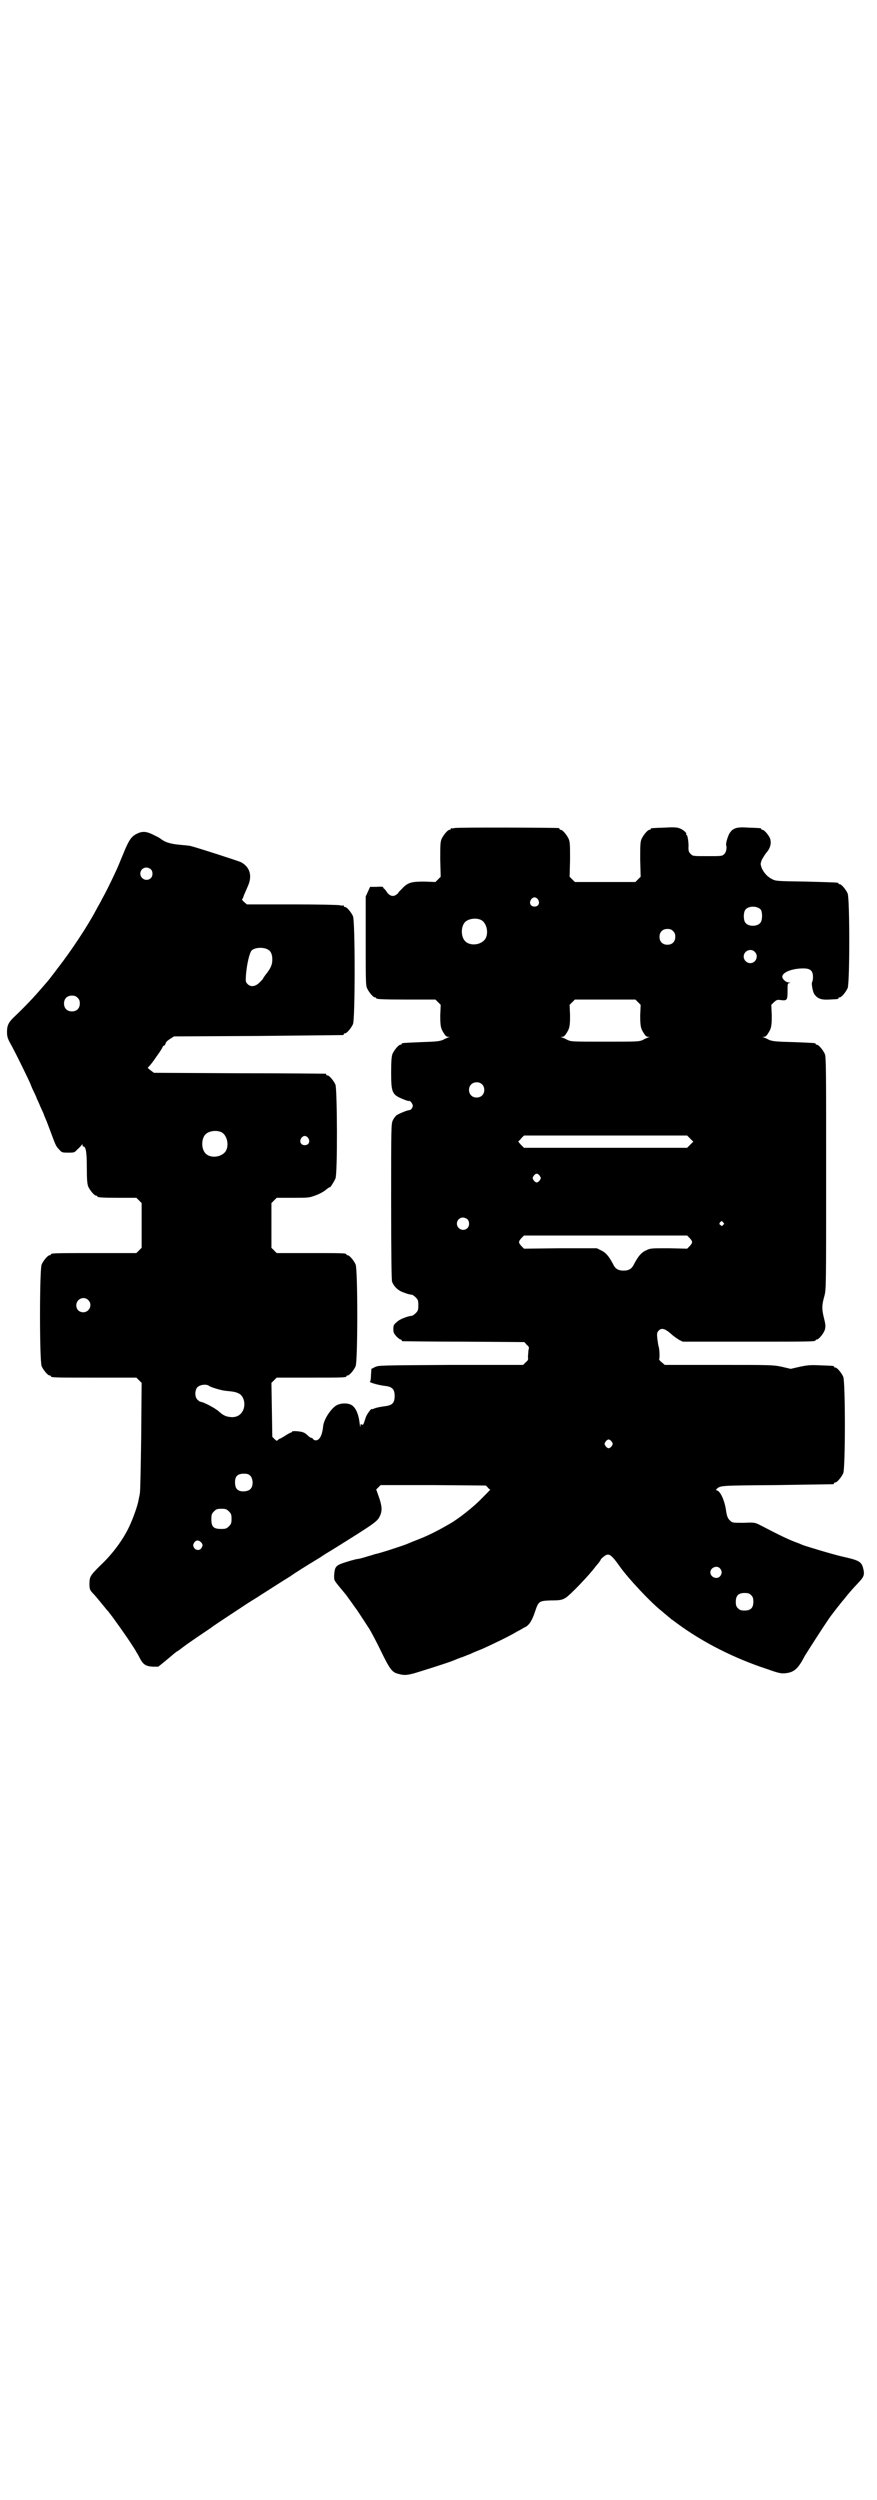 <?xml version="1.0" standalone="no"?>
<!DOCTYPE svg PUBLIC "-//W3C//DTD SVG 20010904//EN"
 "http://www.w3.org/TR/2001/REC-SVG-20010904/DTD/svg10.dtd">
<svg version="1.0" xmlns="http://www.w3.org/2000/svg"
 width="1000pt" height="2850pt" viewBox="0 0 1000 2850"
 preserveAspectRatio="xMidYMid meet">
<g transform="translate(0,2850) scale(0.5,-0.5)"
fill="#000000" stroke="none">
<path d="M1036 3812 c-3 -1 -6 -1 -7 0 0 0 -1 0 -1 -2 0 -1 -1 -2 -3 -2 -4 0
-14 -12 -18 -21 -3 -7 -3 -15 -3 -47 l1 -39 -6 -6 -6 -6 -25 1 c-30 0 -38 -2
-51 -16 -5 -5 -9 -9 -9 -10 0 -1 -3 -3 -6 -5 -7 -4 -15 -1 -21 9 -2 3 -5 6 -5
6 -1 0 -2 1 -2 3 0 1 -4 2 -15 1 l-15 0 -5 -11 -5 -11 0 -101 c0 -87 0 -102 3
-108 4 -9 14 -21 18 -21 2 0 3 -1 3 -2 0 -2 11 -3 73 -3 l62 0 6 -6 6 -6 -1
-24 c0 -25 1 -30 9 -42 3 -5 6 -7 9 -7 4 0 4 -1 1 -1 -2 -1 -8 -3 -13 -6 -8
-3 -14 -4 -49 -5 -45 -2 -45 -2 -45 -4 0 -1 -1 -2 -3 -2 -4 0 -14 -12 -18 -21
-2 -6 -3 -15 -3 -42 0 -46 2 -51 27 -61 7 -3 13 -5 14 -4 2 0 4 -2 6 -5 3 -5
3 -6 1 -11 -2 -3 -4 -5 -6 -5 -5 0 -27 -9 -31 -13 -2 -2 -5 -6 -7 -10 -4 -8
-4 -15 -4 -184 0 -130 1 -179 2 -184 4 -11 14 -21 27 -25 10 -4 12 -4 18 -5 2
0 6 -3 9 -6 5 -5 6 -7 6 -18 0 -11 -1 -13 -6 -18 -3 -3 -7 -6 -9 -6 -6 -1 -8
-1 -18 -5 -6 -2 -13 -6 -17 -10 -6 -5 -7 -7 -7 -16 0 -8 2 -10 7 -16 4 -4 8
-7 9 -7 2 0 3 -1 3 -2 0 -1 1 -2 3 -2 1 0 64 -1 139 -1 l138 -1 5 -6 c6 -5 6
-6 4 -13 0 -4 -1 -11 -1 -15 1 -6 0 -8 -5 -12 l-6 -6 -165 0 c-163 -1 -165 -1
-173 -5 l-8 -4 -1 -14 c0 -8 -1 -14 -2 -15 -5 -1 17 -8 35 -10 16 -2 21 -8 21
-23 0 -15 -5 -21 -21 -23 -15 -2 -23 -4 -27 -6 -2 -1 -4 -1 -4 -1 0 4 -12 -12
-14 -19 -5 -16 -6 -18 -9 -16 -2 2 -3 1 -3 -4 0 -4 -1 0 -2 8 -2 17 -7 31 -15
38 -8 8 -28 8 -39 1 -13 -9 -27 -31 -29 -46 -2 -21 -8 -33 -17 -33 -2 0 -5 1
-6 3 -1 2 -4 3 -5 3 -1 0 -4 2 -7 5 -3 3 -7 6 -10 7 -7 3 -26 4 -26 2 0 -1 -1
-2 -2 -2 -1 0 -7 -3 -13 -7 -6 -4 -12 -7 -12 -7 -1 0 -3 -1 -5 -3 -3 -3 -4 -2
-8 2 l-5 5 -1 62 -1 61 6 6 6 6 74 0 c74 0 85 0 85 3 0 1 1 2 3 2 4 0 14 12
18 21 5 11 5 221 0 232 -4 9 -14 21 -18 21 -2 0 -3 1 -3 2 0 3 -11 3 -85 3
l-74 0 -6 6 -6 6 0 51 0 51 6 6 6 6 37 0 c36 0 37 0 53 6 8 3 19 9 23 13 4 3
8 6 8 5 0 -3 10 13 13 20 5 11 4 203 0 214 -4 9 -14 21 -18 21 -2 0 -3 1 -3 2
0 1 -1 2 -2 2 -2 0 -90 1 -197 1 l-194 1 -8 6 c-4 3 -7 6 -6 6 1 0 8 8 15 18
6 9 13 18 13 19 1 1 3 4 5 8 1 3 3 5 4 5 1 0 3 2 4 6 1 3 6 7 11 10 l8 5 191
1 c105 1 192 2 194 2 1 0 2 1 2 2 0 1 1 2 3 2 4 0 14 12 18 21 5 11 5 235 0
246 -4 9 -14 21 -18 21 -2 0 -3 1 -3 2 0 2 -1 2 -1 2 -1 -1 -4 -1 -8 0 -3 1
-52 2 -109 2 l-103 0 -7 6 c-3 3 -5 6 -4 6 1 0 2 2 3 5 1 4 2 5 10 24 11 24 5
44 -15 55 -6 3 -102 34 -115 37 -3 1 -15 2 -26 3 -20 2 -31 5 -42 13 -3 3 -12
7 -20 11 -15 7 -24 7 -37 0 -11 -6 -17 -15 -29 -45 -6 -14 -13 -32 -17 -40
-13 -28 -24 -50 -31 -62 -3 -7 -10 -18 -14 -26 -19 -36 -56 -92 -87 -132 -12
-16 -23 -30 -24 -31 -1 -1 -6 -7 -13 -15 -18 -21 -38 -42 -61 -64 -15 -14 -18
-21 -18 -36 0 -9 1 -14 7 -25 11 -19 47 -93 47 -95 0 0 3 -8 7 -16 4 -8 7 -15
7 -16 0 0 4 -8 8 -18 4 -9 8 -17 8 -18 0 -1 2 -5 4 -10 2 -4 7 -18 12 -31 11
-30 12 -32 19 -39 6 -7 7 -7 21 -7 13 0 14 0 20 7 4 3 8 8 10 10 2 3 2 4 2 1
0 -2 1 -4 2 -4 6 0 8 -14 8 -49 0 -27 1 -36 3 -42 4 -9 14 -21 18 -21 2 0 3
-1 3 -2 0 -2 10 -3 50 -3 l39 0 6 -6 6 -6 0 -51 0 -51 -6 -6 -6 -6 -92 0 c-91
0 -103 0 -103 -3 0 -1 -1 -2 -3 -2 -4 0 -14 -12 -18 -21 -5 -11 -5 -221 0
-232 4 -9 14 -21 18 -21 2 0 3 -1 3 -2 0 -3 12 -3 103 -3 l92 0 6 -6 6 -6 -1
-123 c-1 -68 -2 -125 -3 -128 0 -3 -2 -10 -3 -16 -2 -13 -13 -43 -21 -60 -14
-30 -38 -63 -67 -90 -22 -22 -24 -25 -24 -41 0 -13 1 -15 11 -25 7 -8 16 -19
29 -35 2 -2 4 -4 5 -6 7 -8 43 -59 51 -72 6 -9 11 -17 11 -18 1 -1 4 -6 7 -12
8 -16 14 -20 30 -21 l13 0 15 12 c8 7 17 14 20 17 3 2 7 6 10 7 3 2 13 10 23
17 10 7 26 18 35 24 9 6 18 12 19 13 2 2 49 33 81 54 9 6 23 14 30 19 13 8 45
29 68 43 11 8 35 23 68 43 10 7 22 14 27 17 101 63 104 65 110 79 5 11 4 22
-3 42 l-6 17 5 5 5 5 120 0 120 -1 4 -4 c2 -3 5 -5 6 -5 1 0 -8 -9 -19 -20
-19 -20 -55 -48 -73 -58 -22 -13 -49 -27 -70 -35 -13 -5 -25 -10 -27 -11 -7
-3 -61 -21 -72 -23 -1 0 -9 -3 -17 -5 -16 -5 -20 -6 -28 -7 -16 -4 -35 -10
-40 -13 -8 -5 -9 -10 -10 -24 0 -13 -2 -9 27 -44 2 -3 8 -11 13 -18 5 -7 9
-13 10 -14 1 -1 18 -27 31 -47 4 -7 16 -29 26 -50 19 -39 25 -48 38 -51 14 -4
19 -4 38 1 23 7 77 24 89 29 5 2 14 6 21 8 7 3 15 6 18 7 3 2 16 7 28 12 22
10 60 28 78 39 6 3 13 7 16 9 11 4 18 15 25 36 8 24 9 25 35 26 22 0 27 1 35
6 11 7 54 52 68 71 3 4 7 8 9 11 1 2 3 4 3 5 0 1 3 4 7 7 11 9 16 6 36 -22 18
-26 73 -85 97 -103 4 -4 11 -9 14 -12 3 -2 6 -5 7 -6 1 0 7 -5 14 -10 57 -42
129 -79 206 -104 25 -9 31 -10 40 -9 20 2 29 10 44 39 8 13 38 60 55 85 4 6
21 28 22 29 1 1 6 8 13 16 12 15 17 21 35 40 11 12 12 17 8 32 -4 14 -11 17
-47 25 -18 4 -82 23 -92 27 -2 1 -9 4 -15 6 -16 6 -37 16 -81 39 -12 6 -13 6
-38 5 -25 0 -25 0 -31 6 -4 4 -6 8 -8 20 -3 25 -14 48 -22 48 -1 0 -1 1 0 3
10 8 4 8 137 9 69 1 127 2 129 2 1 0 2 1 2 2 0 1 1 2 3 2 4 0 14 12 18 21 5
11 5 209 0 220 -4 9 -14 21 -18 21 -2 0 -3 1 -3 2 0 2 -1 2 -30 3 -21 1 -28 1
-47 -3 l-22 -5 -21 5 c-20 4 -25 4 -144 4 l-122 0 -7 6 c-4 3 -6 6 -6 7 2 1 1
24 -1 29 -1 3 -2 11 -3 18 -1 11 -1 14 3 18 6 7 14 5 27 -6 6 -6 15 -12 20
-15 l8 -4 146 0 c143 0 157 0 157 3 0 1 1 2 3 2 4 0 15 13 18 22 2 8 2 11 -2
27 -5 20 -5 29 1 50 4 15 4 20 4 280 0 237 0 265 -3 272 -4 9 -14 21 -18 21
-2 0 -3 1 -3 2 0 2 0 2 -51 4 -41 1 -47 2 -55 5 -5 3 -11 5 -13 6 -3 0 -3 1 1
1 3 0 6 2 9 7 8 12 9 17 9 42 l-1 24 6 6 c6 5 7 6 14 5 16 -2 17 -1 17 20 0
17 0 18 5 19 3 0 2 1 -2 1 -7 0 -15 8 -15 13 0 10 22 19 48 19 16 0 22 -5 22
-20 0 -5 -1 -10 -2 -11 -2 -2 1 -23 6 -29 7 -9 15 -12 33 -11 21 1 21 1 21 3
0 1 1 2 3 2 4 0 14 12 18 21 5 11 5 205 0 216 -4 9 -14 21 -18 21 -2 0 -3 1
-3 2 0 2 -1 2 -74 4 -67 1 -69 1 -78 6 -10 5 -18 14 -23 25 -3 9 -3 9 0 18 2
4 7 12 10 16 9 10 12 20 10 30 -1 8 -14 23 -18 23 -2 0 -3 1 -3 2 0 2 -1 2
-29 3 -28 2 -36 -1 -44 -14 -4 -8 -8 -22 -7 -26 2 -6 0 -16 -4 -20 -5 -5 -6
-5 -38 -5 -34 0 -34 0 -39 5 -4 4 -5 7 -5 14 1 11 -2 29 -4 29 -1 0 -2 1 -1 2
2 3 -9 12 -17 14 -5 2 -17 2 -33 1 -30 -1 -31 -1 -31 -3 0 -1 -1 -2 -3 -2 -4
0 -14 -12 -18 -21 -3 -7 -3 -15 -3 -47 l1 -39 -6 -6 -6 -6 -69 0 -69 0 -6 6
-6 6 1 39 c0 32 0 40 -3 47 -4 9 -14 21 -18 21 -2 0 -3 1 -3 2 0 1 -1 2 -2 2
-7 1 -234 2 -238 0z m-692 -94 c5 -5 5 -15 0 -20 -9 -9 -24 -2 -24 10 0 8 6
14 14 14 3 0 8 -2 10 -4z m883 -69 c5 -8 1 -16 -8 -16 -9 0 -13 8 -8 16 2 3 5
5 8 5 3 0 6 -2 8 -5z m508 -23 c4 -6 4 -24 -1 -30 -7 -9 -27 -9 -34 0 -5 6 -5
24 0 30 7 9 27 9 35 0z m-639 -23 c16 -7 20 -37 7 -48 -12 -11 -34 -11 -43 0
-9 10 -9 32 0 42 7 8 24 11 36 6z m439 -26 c4 -4 5 -7 5 -13 0 -11 -7 -18 -18
-18 -11 0 -18 7 -18 18 0 11 7 18 18 18 6 0 9 -1 13 -5z m-924 -42 c7 -4 10
-11 10 -23 0 -12 -4 -20 -15 -34 -3 -4 -6 -8 -6 -9 0 -1 -4 -5 -8 -9 -10 -10
-21 -11 -28 -3 -4 4 -4 6 -3 21 2 24 8 50 13 55 7 7 27 8 37 2z m1110 -5 c10
-9 3 -26 -10 -26 -8 0 -15 7 -15 15 0 13 16 20 25 11z m-1544 -105 c4 -4 5 -7
5 -13 0 -11 -7 -18 -18 -18 -11 0 -18 7 -18 18 0 11 7 18 18 18 6 0 9 -1 13
-5z m1278 -10 l6 -6 -1 -24 c0 -25 1 -30 9 -42 3 -5 6 -7 9 -7 4 0 4 -1 1 -1
-2 -1 -8 -3 -13 -6 -9 -4 -11 -4 -86 -4 -75 0 -77 0 -86 4 -5 3 -11 5 -13 6
-3 0 -3 1 1 1 3 0 6 2 9 7 8 12 9 17 9 42 l-1 24 6 6 6 6 69 0 69 0 6 -6z
m-356 -187 c7 -6 7 -19 1 -25 -6 -7 -19 -7 -25 -1 -7 6 -7 19 -1 25 6 7 19 7
25 1z m-595 -109 c16 -7 20 -37 7 -48 -12 -11 -34 -11 -43 0 -9 10 -9 32 0 42
7 8 24 11 36 6z m1070 -15 c4 -4 7 -7 7 -7 0 0 -3 -3 -7 -7 l-7 -7 -186 0
-186 0 -7 7 c-4 4 -6 7 -6 8 1 0 4 3 7 7 l6 6 186 0 186 0 7 -7z m-871 1 c5
-8 1 -16 -8 -16 -9 0 -13 8 -8 16 2 3 5 5 8 5 3 0 6 -2 8 -5z m528 -86 c3 -5
3 -5 0 -10 -2 -3 -5 -5 -7 -5 -2 0 -5 2 -7 5 -3 5 -3 5 0 10 2 3 5 5 7 5 2 0
5 -2 7 -5z m-165 -99 c5 -5 5 -15 0 -20 -9 -9 -24 -2 -24 10 0 8 6 14 14 14 3
0 8 -2 10 -4z m583 -7 c3 -3 3 -3 0 -6 -3 -3 -3 -3 -6 0 -3 2 -3 3 -1 6 4 4 4
4 7 0z m-76 -36 c7 -8 7 -10 0 -18 l-6 -6 -42 1 c-41 0 -42 0 -52 -5 -11 -5
-18 -14 -27 -31 -5 -11 -12 -15 -24 -15 -12 0 -19 4 -24 15 -9 17 -16 26 -27
31 l-10 5 -83 0 -83 -1 -6 6 c-7 8 -7 10 0 18 l6 6 186 0 186 0 6 -6z m-1372
-141 c11 -10 3 -28 -11 -28 -9 0 -16 6 -16 16 0 14 17 22 27 12z m276 -196 c4
-3 27 -10 37 -11 21 -2 23 -3 28 -5 12 -4 18 -20 14 -35 -4 -13 -14 -21 -29
-20 -11 1 -17 3 -28 13 -9 8 -36 22 -42 22 -1 0 -4 2 -7 5 -6 6 -6 21 0 28 6
6 21 8 27 3z m918 -127 c3 -5 3 -5 0 -10 -2 -3 -5 -5 -7 -5 -2 0 -5 2 -7 5 -3
5 -3 5 0 10 2 3 5 5 7 5 2 0 5 -2 7 -5z m-824 -78 c6 -6 7 -22 1 -29 -4 -6
-18 -8 -26 -5 -7 3 -10 8 -10 20 0 13 6 19 20 19 8 0 11 -1 15 -5z m-49 -81
c5 -5 6 -7 6 -17 0 -10 -1 -12 -6 -17 -5 -5 -7 -6 -18 -6 -17 0 -22 5 -22 22
0 11 1 13 6 18 5 5 7 6 17 6 10 0 12 -1 17 -6z m-64 -70 c5 -5 5 -8 1 -14 -4
-6 -13 -5 -17 2 -2 5 -2 6 1 11 4 6 10 6 15 1z m1184 -60 c5 -6 5 -12 0 -18
-7 -8 -22 -2 -22 9 0 11 15 17 22 9z m71 -61 c4 -4 5 -7 5 -15 0 -14 -6 -20
-20 -20 -8 0 -11 1 -15 5 -4 4 -5 7 -5 15 0 14 6 20 20 20 8 0 11 -1 15 -5z"/>
</g>
</svg>
